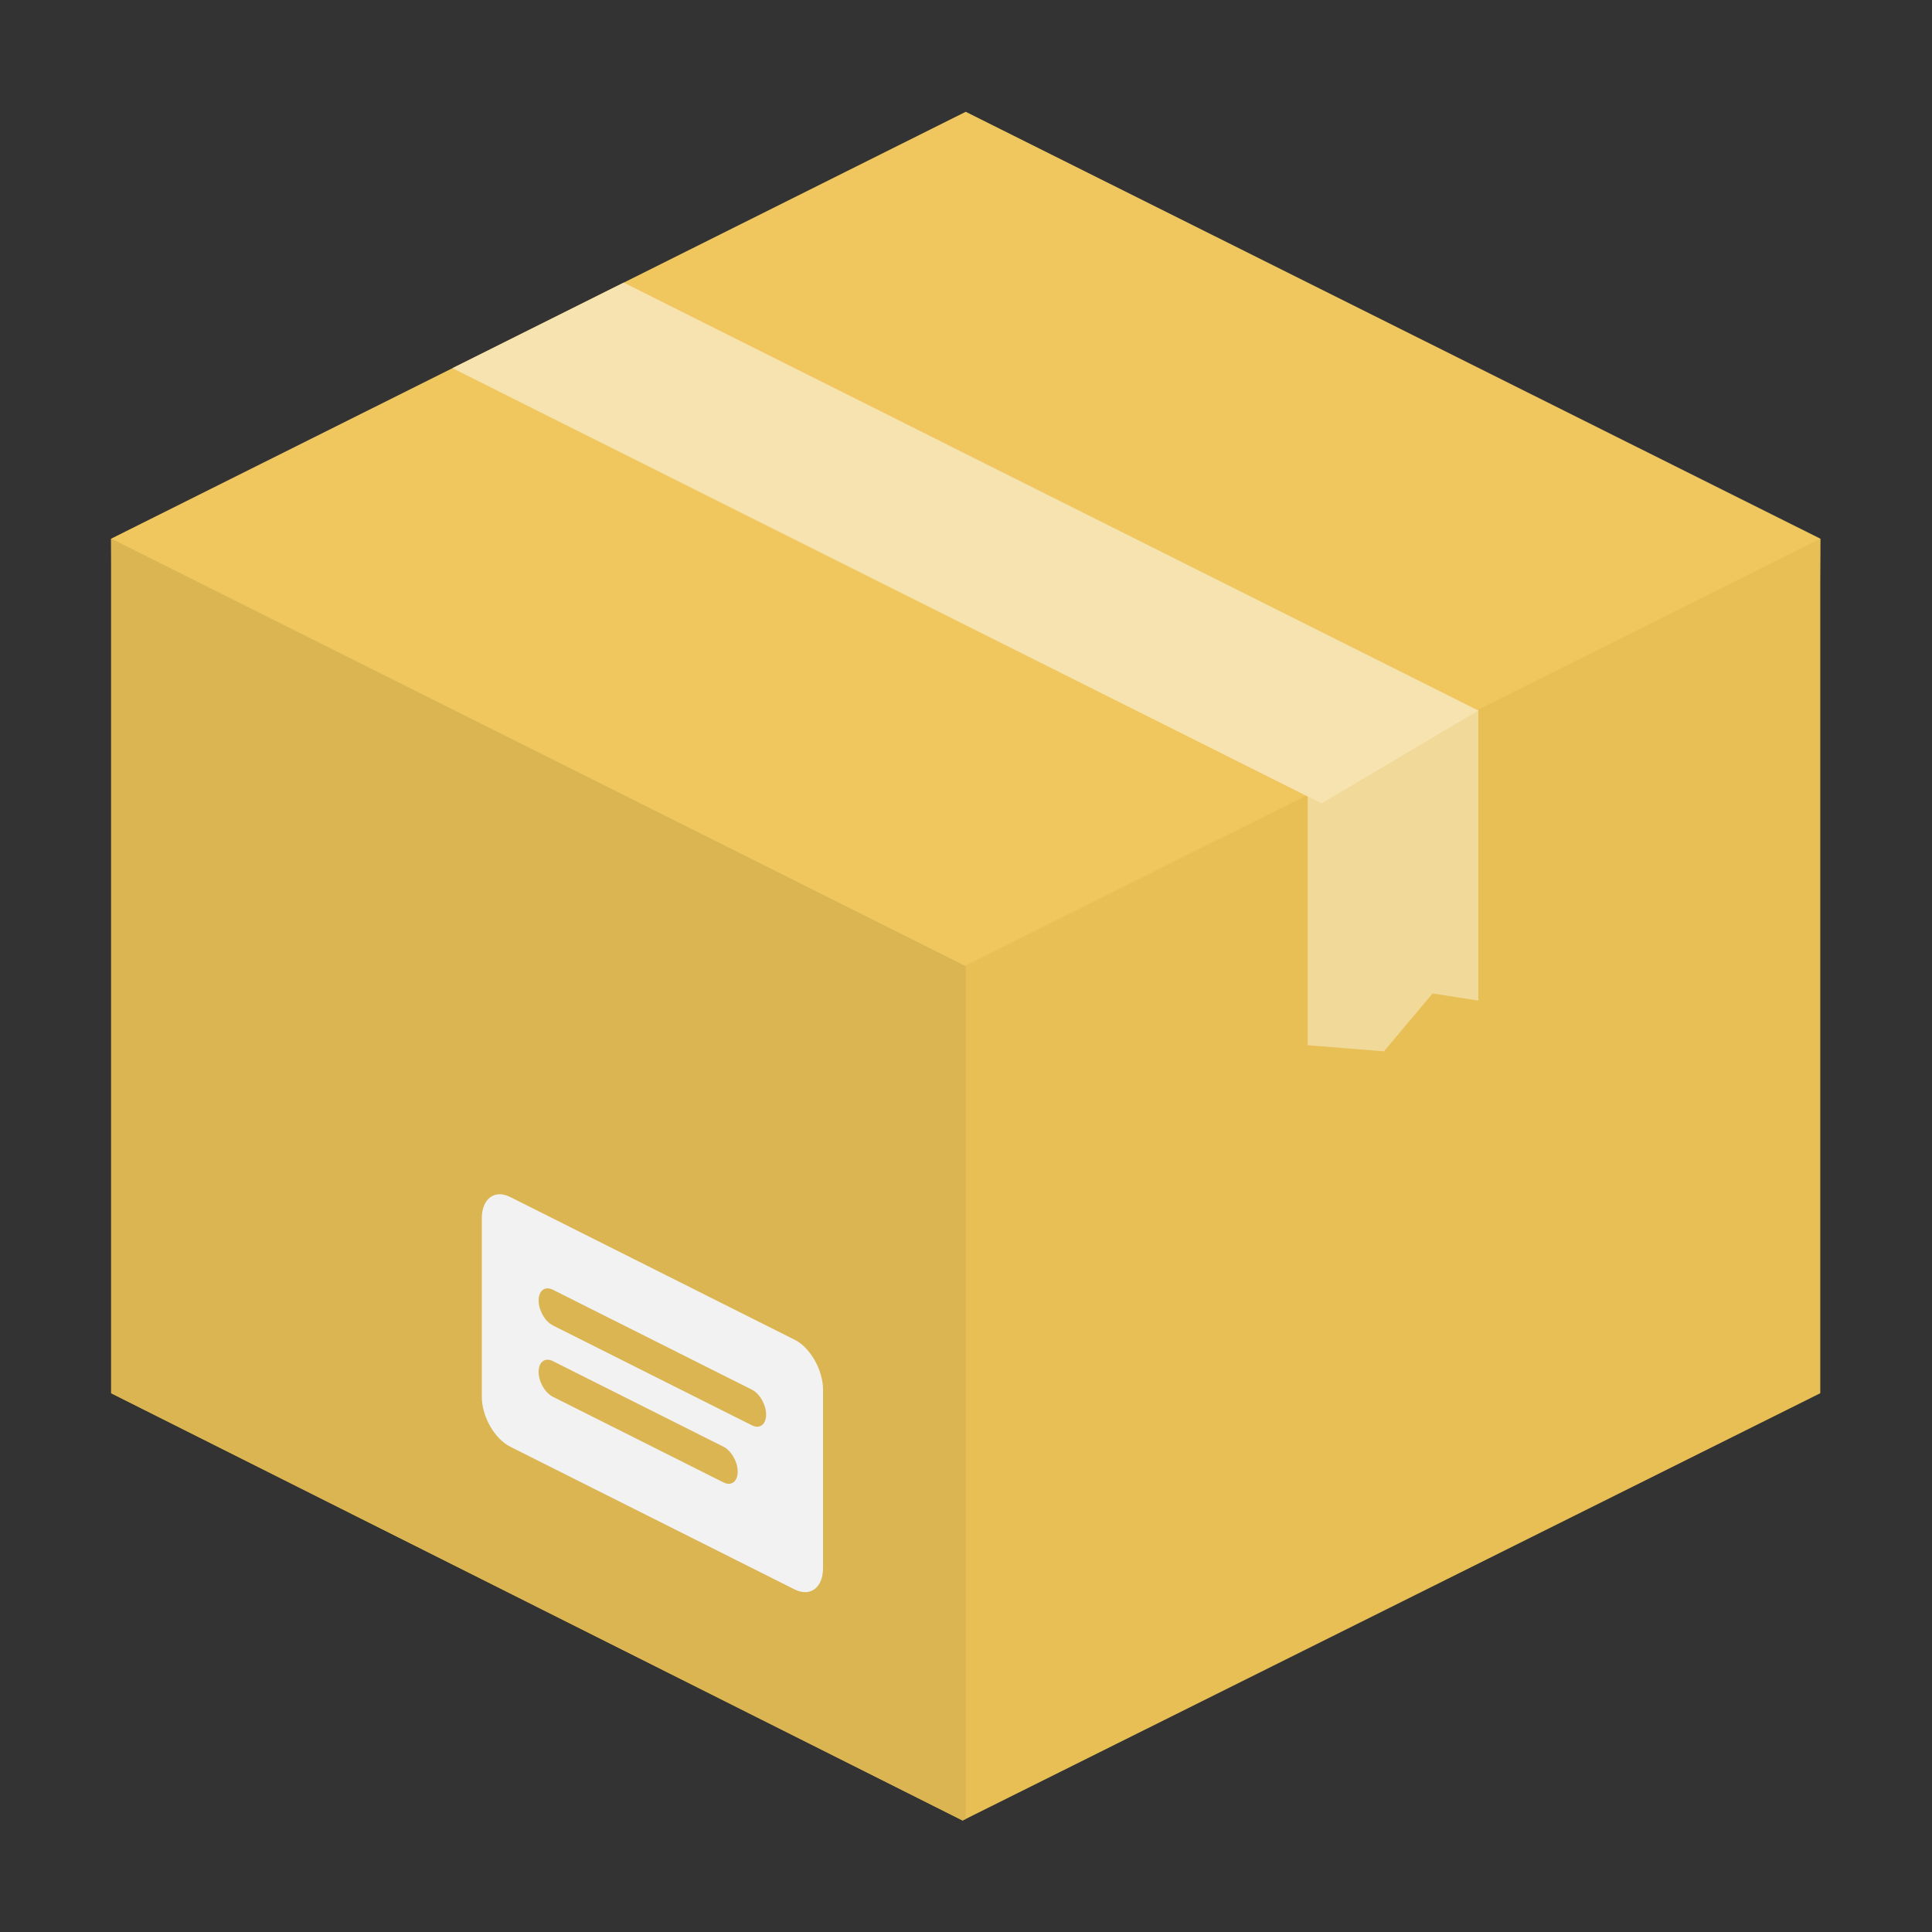 <?xml version="1.0" encoding="UTF-8" standalone="no"?>
<svg
   xmlns:dc="http://purl.org/dc/elements/1.1/"
   xmlns:cc="http://creativecommons.org/ns#"
   xmlns:rdf="http://www.w3.org/1999/02/22-rdf-syntax-ns#"
   xmlns:svg="http://www.w3.org/2000/svg"
   xmlns="http://www.w3.org/2000/svg"
   xmlns:sodipodi="http://sodipodi.sourceforge.net/DTD/sodipodi-0.dtd"
   xmlns:inkscape="http://www.inkscape.org/namespaces/inkscape"
   height="100"
   viewBox="0 0 100 100"
   width="100"
   id="svg2"
   version="1.1"
   inkscape:version="0.91 r13725"
   sodipodi:docname="repo.svg"
   inkscape:export-filename="/home/kelvin/IdeaProjects/tjumyk.github.io/assets/image/repo-256.png"
   inkscape:export-xdpi="260.50839"
   inkscape:export-ydpi="260.50839">
  <rect x="0" y="0" width="100" height="100" fill="#333333" stroke="none"/>
  <defs
     id="defs20" />
  <sodipodi:namedview
     pagecolor="#ffffff"
     bordercolor="#666666"
     borderopacity="1"
     objecttolerance="10"
     gridtolerance="10"
     guidetolerance="10"
     inkscape:pageopacity="0"
     inkscape:pageshadow="2"
     inkscape:window-width="1920"
     inkscape:window-height="1056"
     id="namedview18"
     showgrid="false"
     showguides="true"
     inkscape:zoom="6.675088"
     inkscape:cx="63.844935"
     inkscape:cy="48.345677"
     inkscape:window-x="0"
     inkscape:window-y="24"
     inkscape:window-maximized="1"
     inkscape:current-layer="svg2" />
  <path
     d="M 5.753,27.881 49.986,5.786 94.219,27.881 94.194,30.802 49.986,52.923 5.771,30.837 5.753,27.881 Z"
     id="path6"
     inkscape:connector-curvature="0"
     style="fill:#efc75e" />
  <path
     d="m 5.754,27.881 44.198,22.114 44.265,-22.114 0,44.232 -44.392,22.116 -44.071,-22.116 0,-44.232 z"
     id="path8"
     inkscape:connector-curvature="0"
     style="fill:#e7bf55" />
  <path
     d="m 49.986,94.147 0,-44.17 -0.034,0.018 -44.198,-22.114 0,44.232 44.071,22.116 z"
     id="path10"
     inkscape:connector-curvature="0"
     style="fill:#dbb551" />
  <path
     d="m 67.685,41.137 0,12.963 3.948,0.318 2.517,-2.997 2.369,0.373 0,-15.071 z"
     id="path12"
     inkscape:connector-curvature="0"
     style="fill:#f1d999" />
  <path
     d="M 23.419,19.057 68.403,41.584 76.515,36.777 32.283,14.628 Z"
     id="path14"
     inkscape:connector-curvature="0"
     style="fill:#f7e3af" />
  <path
     d="M 41.129,69.344 26.409,61.957 c -0.812,-0.408 -1.471,0.088 -1.471,1.107 l 0,9.231 c 0,1.02 0.659,2.179 1.471,2.586 l 14.72,7.387 c 0.812,0.407 1.471,-0.09 1.471,-1.109 l 0,-9.231 c 0,-1.019 -0.661,-2.178 -1.471,-2.585 z m -3.682,7.385 -8.832,-4.433 c -0.405,-0.203 -0.736,-0.781 -0.736,-1.292 0,-0.51 0.33,-0.758 0.736,-0.554 l 8.832,4.432 c 0.405,0.205 0.736,0.783 0.736,1.293 0,0.51 -0.329,0.758 -0.736,0.554 z m 1.471,-2.955 -10.303,-5.171 c -0.405,-0.205 -0.736,-0.783 -0.736,-1.293 0,-0.51 0.33,-0.758 0.736,-0.554 l 10.303,5.172 c 0.407,0.203 0.736,0.783 0.736,1.292 0,0.51 -0.327,0.759 -0.736,0.554 z"
     id="path16"
     inkscape:connector-curvature="0"
     style="fill:#f2f2f2" />
</svg>
